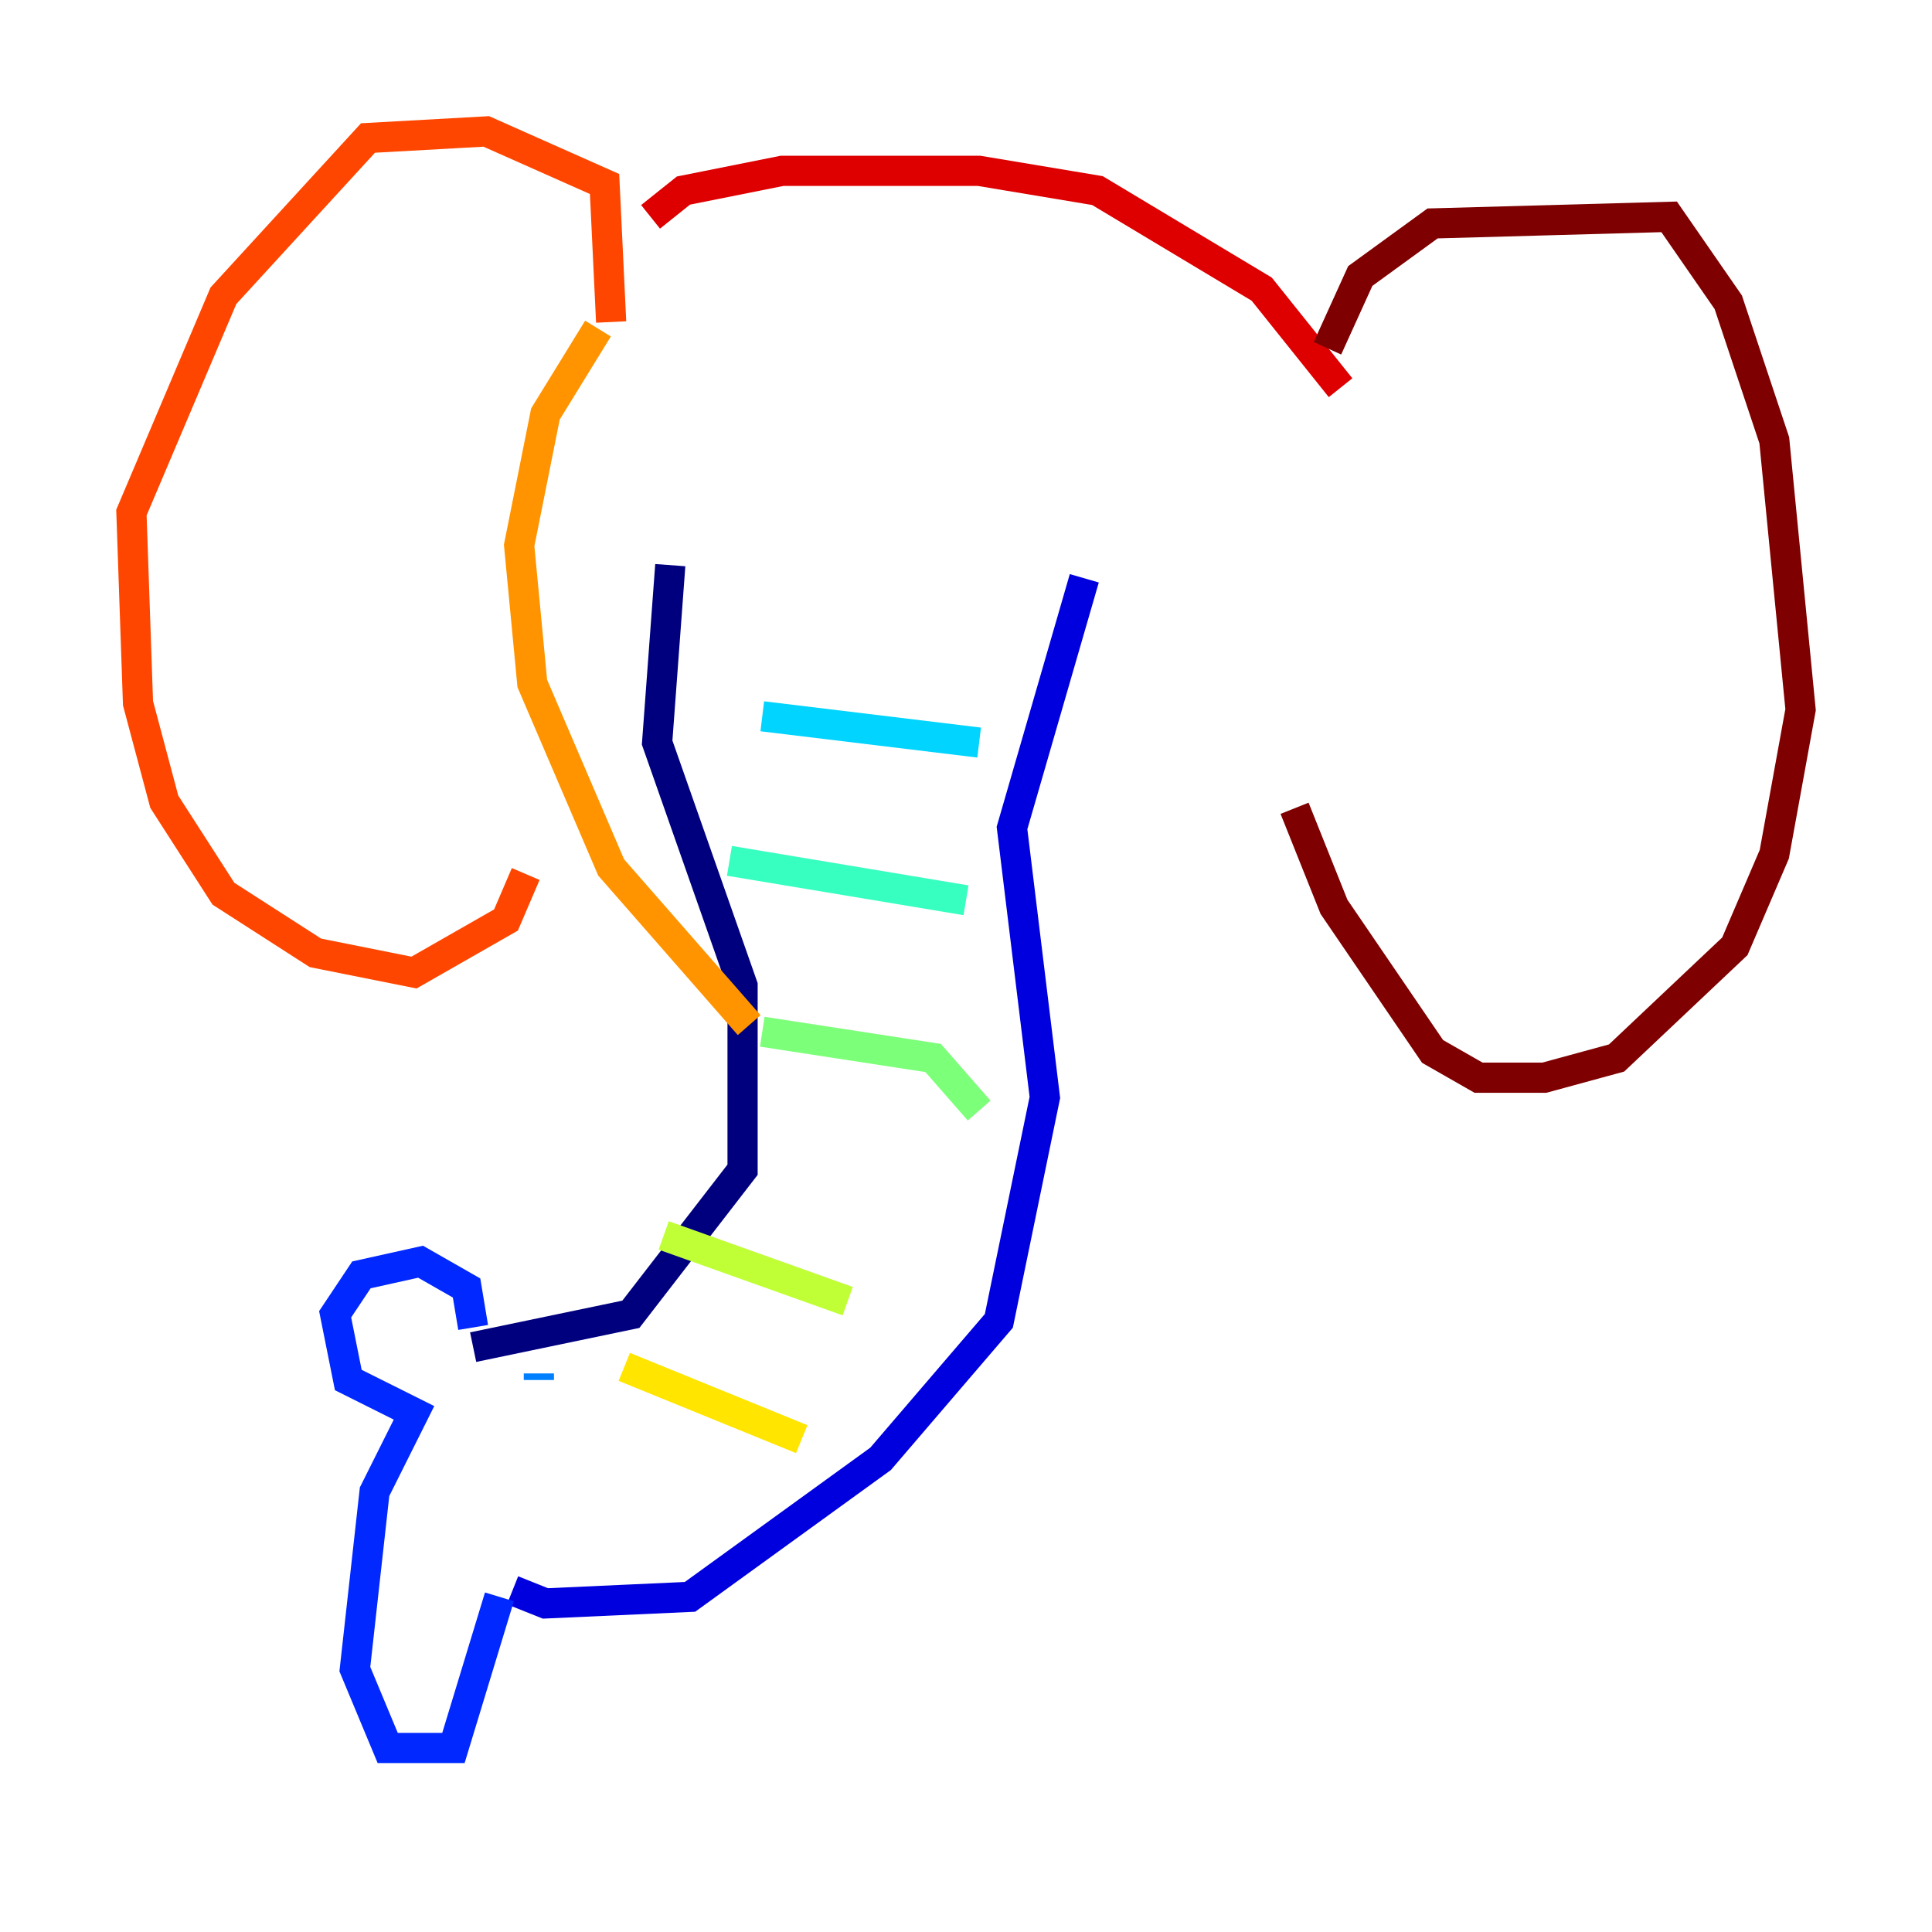 <?xml version="1.0" encoding="utf-8" ?>
<svg baseProfile="tiny" height="128" version="1.2" viewBox="0,0,128,128" width="128" xmlns="http://www.w3.org/2000/svg" xmlns:ev="http://www.w3.org/2001/xml-events" xmlns:xlink="http://www.w3.org/1999/xlink"><defs /><polyline fill="none" points="44.408,37.442 43.537,49.197 49.197,65.306 49.197,77.497 41.796,87.075 31.347,89.252" stroke="#00007f" stroke-width="2" /><polyline fill="none" points="71.837,38.313 67.048,54.857 69.225,72.707 66.177,87.51 58.34,96.653 45.714,105.796 36.136,106.231 33.959,105.361" stroke="#0000de" stroke-width="2" /><polyline fill="none" points="31.347,87.946 30.912,85.333 27.864,83.592 23.946,84.463 22.204,87.075 23.075,91.429 27.429,93.605 24.816,98.83 23.51,110.585 25.687,115.809 30.041,115.809 33.088,105.796" stroke="#0028ff" stroke-width="2" /><polyline fill="none" points="35.701,91.429 35.701,90.993" stroke="#0080ff" stroke-width="2" /><polyline fill="none" points="50.503,47.456 64.871,49.197" stroke="#00d4ff" stroke-width="2" /><polyline fill="none" points="48.327,57.034 64.0,59.646" stroke="#36ffc0" stroke-width="2" /><polyline fill="none" points="50.503,68.354 61.823,70.095 64.871,73.578" stroke="#7cff79" stroke-width="2" /><polyline fill="none" points="43.973,81.85 56.163,86.204" stroke="#c0ff36" stroke-width="2" /><polyline fill="none" points="41.361,90.558 53.116,95.347" stroke="#ffe500" stroke-width="2" /><polyline fill="none" points="39.619,21.769 36.136,27.429 34.395,36.136 35.265,45.279 40.49,57.469 49.633,67.918" stroke="#ff9400" stroke-width="2" /><polyline fill="none" points="40.49,21.333 40.054,12.191 32.218,8.707 24.381,9.143 14.803,19.592 8.707,33.959 9.143,46.585 10.884,53.116 14.803,59.211 20.898,63.129 27.429,64.435 33.524,60.952 34.83,57.905" stroke="#ff4600" stroke-width="2" /><polyline fill="none" points="43.102,14.367 45.279,12.626 51.809,11.32 64.871,11.32 72.707,12.626 83.592,19.157 88.816,25.687" stroke="#de0000" stroke-width="2" /><polyline fill="none" points="87.946,23.075 90.122,18.286 94.912,14.803 110.585,14.367 114.503,20.027 117.551,29.17 119.293,47.02 117.551,56.599 114.939,62.694 107.102,70.095 102.313,71.401 97.959,71.401 94.912,69.66 88.381,60.082 85.769,53.551" stroke="#7f0000" stroke-width="2" /></svg>